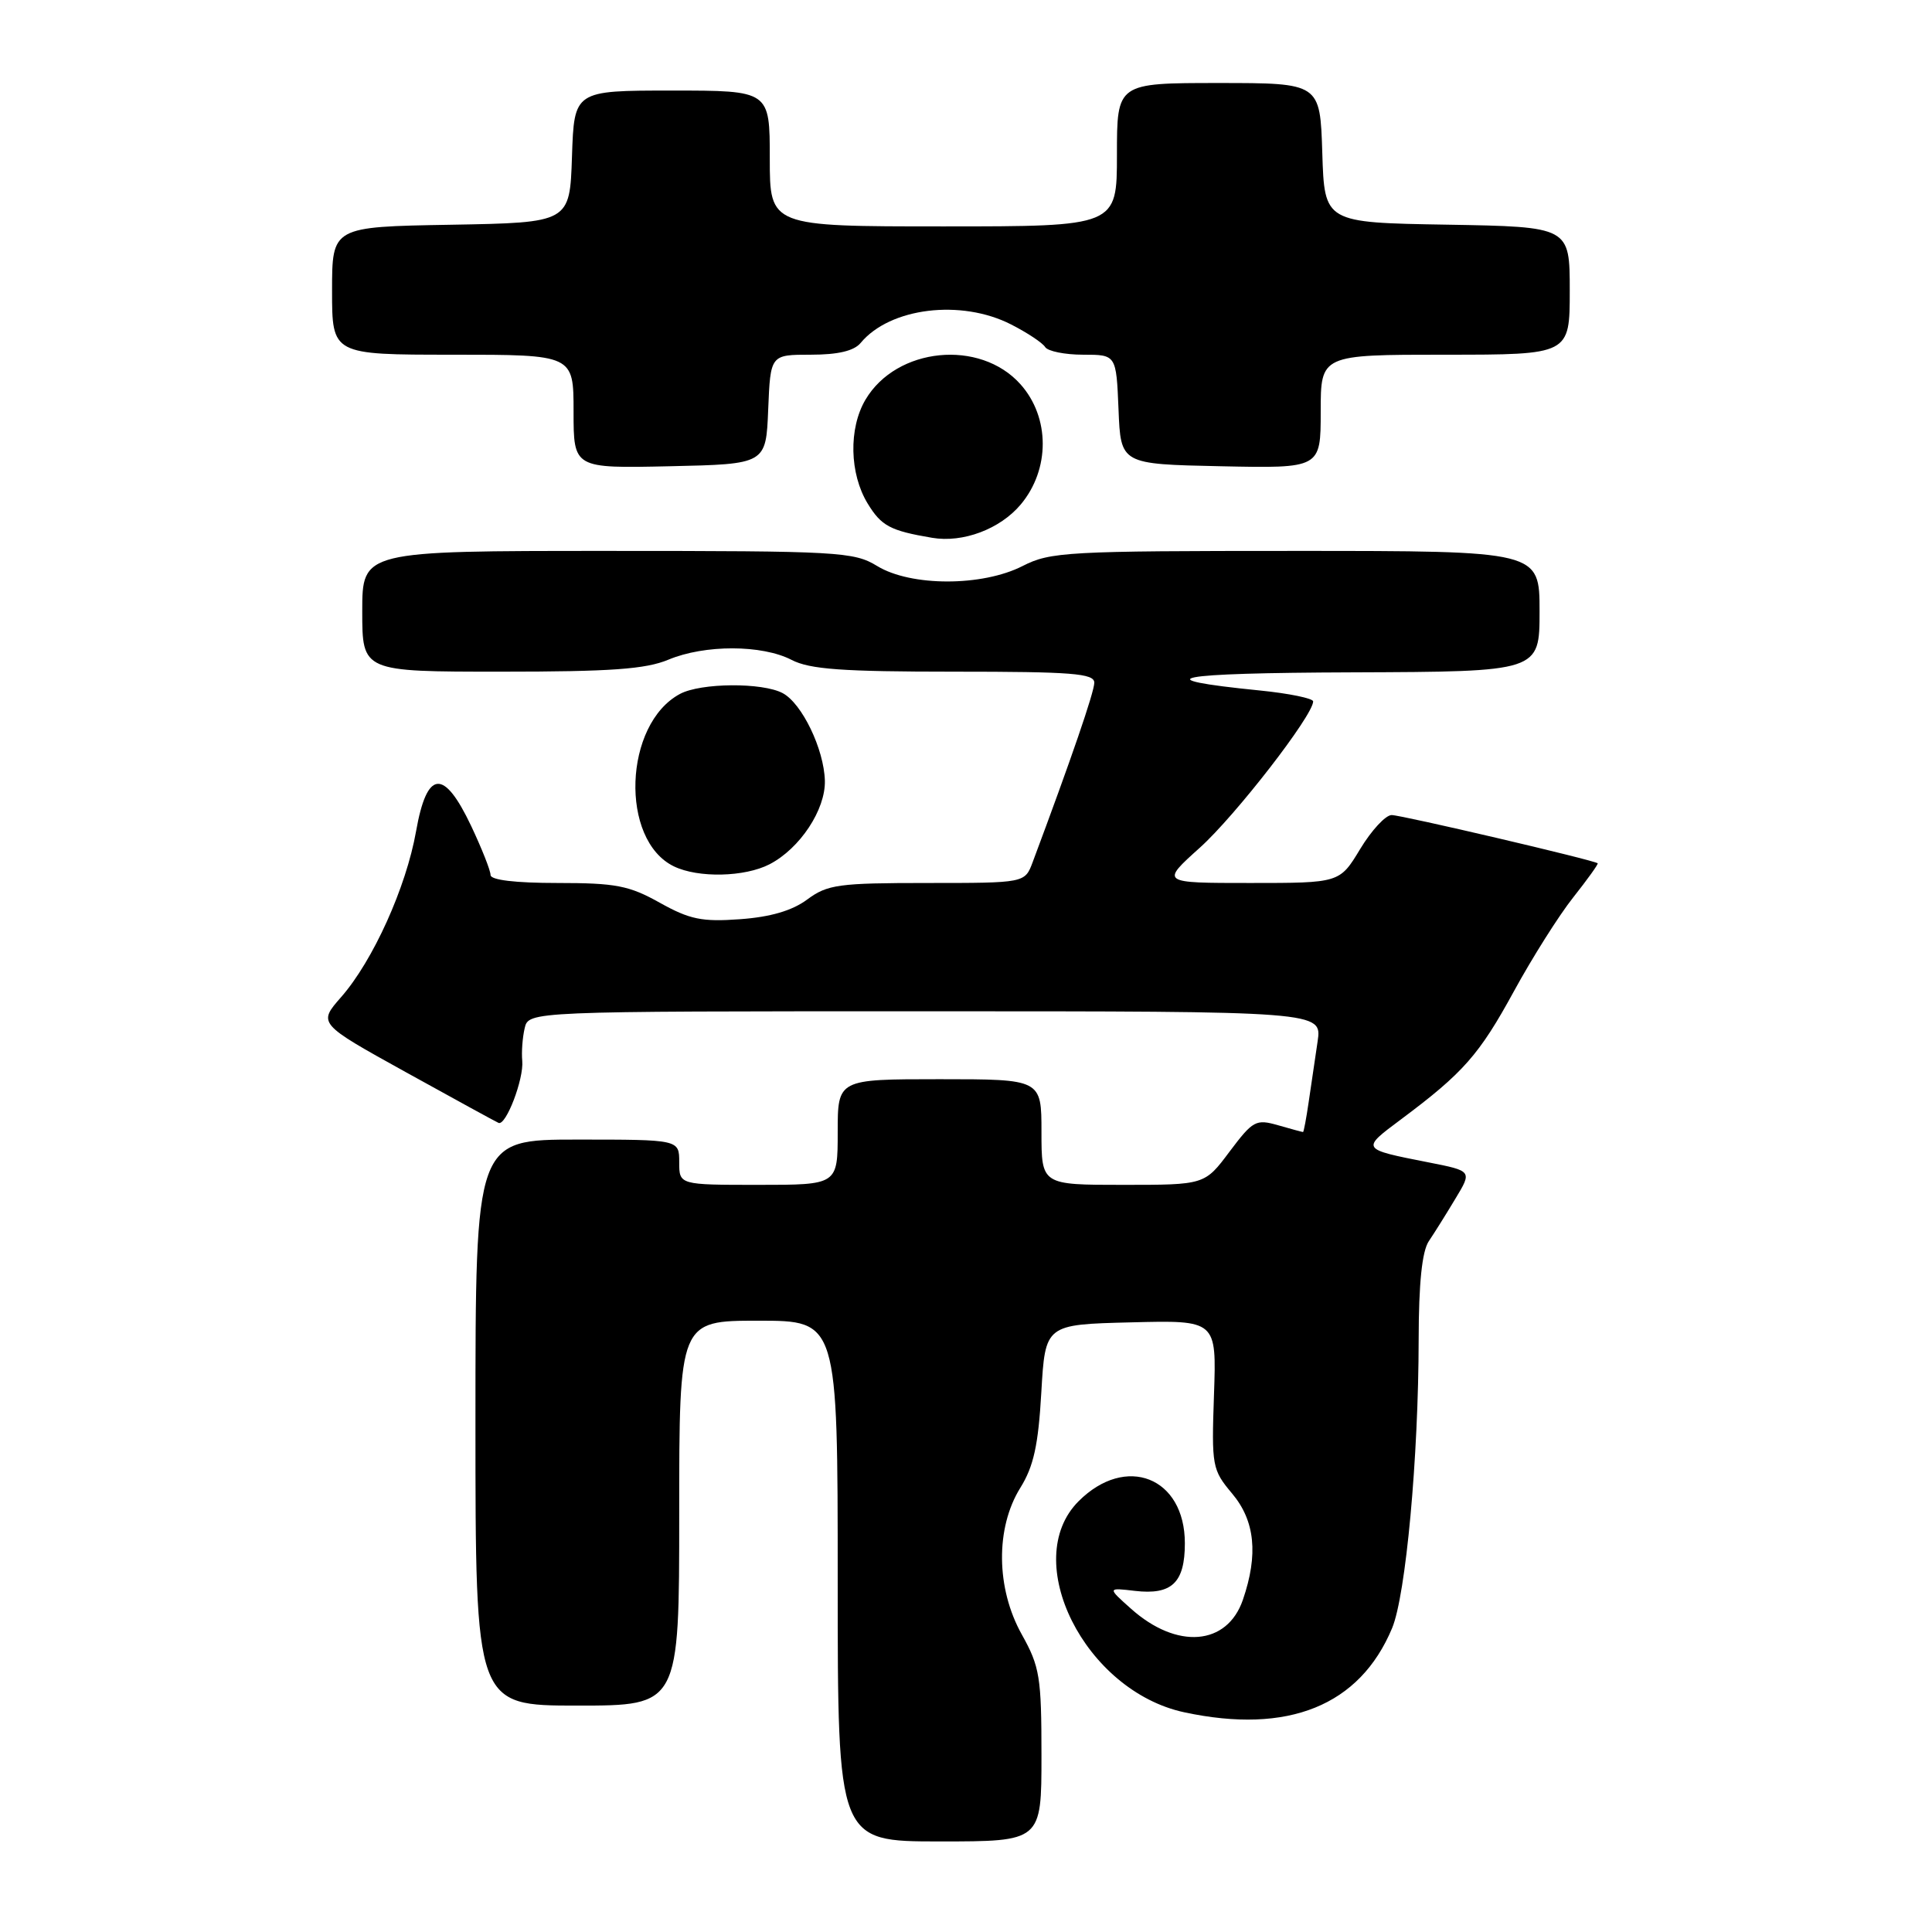 <?xml version="1.0" encoding="UTF-8" standalone="no"?>
<!DOCTYPE svg PUBLIC "-//W3C//DTD SVG 1.1//EN" "http://www.w3.org/Graphics/SVG/1.1/DTD/svg11.dtd" >
<svg xmlns="http://www.w3.org/2000/svg" xmlns:xlink="http://www.w3.org/1999/xlink" version="1.1" viewBox="0 0 256 256">
 <g >
 <path fill="currentColor"
d=" M 138.00 232.63 C 138.00 222.23 137.78 220.85 135.40 216.59 C 131.97 210.47 131.89 202.46 135.20 197.14 C 136.96 194.31 137.58 191.50 137.98 184.50 C 138.50 175.50 138.50 175.50 149.85 175.22 C 161.20 174.93 161.20 174.93 160.86 184.79 C 160.53 194.30 160.62 194.75 163.26 197.90 C 166.30 201.51 166.75 205.98 164.69 211.98 C 162.60 218.07 155.94 218.60 149.86 213.16 C 146.73 210.37 146.73 210.37 150.38 210.80 C 155.27 211.37 157.00 209.72 157.00 204.49 C 157.00 195.74 149.19 192.65 142.92 198.92 C 135.08 206.76 143.75 224.07 156.93 226.89 C 170.70 229.84 180.17 226.01 184.46 215.74 C 186.28 211.38 187.96 193.16 187.98 177.47 C 187.99 170.02 188.43 165.81 189.32 164.47 C 190.05 163.39 191.64 160.85 192.85 158.83 C 195.07 155.16 195.07 155.16 189.28 154.02 C 180.29 152.25 180.32 152.29 185.63 148.33 C 193.91 142.15 196.00 139.77 200.59 131.37 C 203.03 126.90 206.57 121.29 208.46 118.91 C 210.35 116.52 211.81 114.49 211.70 114.39 C 211.22 113.97 185.71 108.00 184.40 108.00 C 183.60 108.00 181.73 110.02 180.23 112.50 C 177.51 117.00 177.51 117.00 165.65 117.00 C 153.78 117.00 153.78 117.00 159.00 112.31 C 163.70 108.08 174.00 94.79 174.00 92.94 C 174.00 92.54 170.81 91.88 166.91 91.49 C 151.44 89.94 155.38 89.17 179.25 89.09 C 204.00 89.00 204.00 89.00 204.00 81.00 C 204.00 73.00 204.00 73.00 171.71 73.00 C 141.40 73.00 139.18 73.12 135.50 75.00 C 130.15 77.73 120.70 77.73 116.23 75.00 C 113.13 73.11 111.17 73.00 80.48 73.00 C 48.00 73.00 48.00 73.00 48.00 81.00 C 48.00 89.00 48.00 89.00 66.38 89.00 C 80.94 89.00 85.55 88.67 88.57 87.41 C 93.38 85.40 100.96 85.41 104.89 87.44 C 107.30 88.69 111.61 89.00 126.45 89.00 C 142.04 89.00 145.00 89.23 145.00 90.46 C 145.00 91.68 141.93 100.62 136.83 114.25 C 135.80 117.00 135.80 117.00 122.86 117.00 C 111.12 117.00 109.64 117.20 106.96 119.19 C 104.96 120.67 102.09 121.51 98.06 121.80 C 93.02 122.17 91.39 121.83 87.43 119.62 C 83.36 117.34 81.59 117.00 73.87 117.00 C 68.28 117.00 65.00 116.61 65.00 115.94 C 65.00 115.35 63.84 112.43 62.43 109.44 C 58.80 101.78 56.57 102.00 55.13 110.15 C 53.82 117.57 49.42 127.31 45.21 132.11 C 42.13 135.62 42.13 135.62 53.76 142.06 C 60.16 145.60 65.69 148.63 66.06 148.79 C 67.04 149.21 69.43 142.96 69.20 140.56 C 69.09 139.43 69.23 137.49 69.52 136.25 C 70.04 134.00 70.04 134.00 122.61 134.00 C 175.18 134.00 175.18 134.00 174.59 138.00 C 174.26 140.20 173.74 143.80 173.41 146.00 C 173.09 148.20 172.75 150.00 172.66 150.00 C 172.56 150.00 171.08 149.60 169.35 149.10 C 166.41 148.26 166.02 148.48 162.92 152.60 C 159.63 157.00 159.63 157.00 148.81 157.00 C 138.00 157.00 138.00 157.00 138.00 150.00 C 138.00 143.00 138.00 143.00 124.50 143.00 C 111.00 143.00 111.00 143.00 111.00 150.00 C 111.00 157.00 111.00 157.00 100.50 157.00 C 90.00 157.00 90.00 157.00 90.00 154.00 C 90.00 151.00 90.00 151.00 76.50 151.00 C 63.00 151.00 63.00 151.00 63.00 188.50 C 63.00 226.00 63.00 226.00 76.50 226.00 C 90.00 226.00 90.00 226.00 90.00 200.50 C 90.00 175.00 90.00 175.00 100.50 175.00 C 111.00 175.00 111.00 175.00 111.00 209.50 C 111.00 244.00 111.00 244.00 124.50 244.00 C 138.00 244.00 138.00 244.00 138.00 232.63 Z  M 101.97 114.52 C 106.00 112.43 109.40 107.28 109.30 103.44 C 109.18 99.25 106.27 93.22 103.72 91.85 C 101.03 90.41 92.86 90.47 90.10 91.95 C 82.64 95.94 82.10 111.32 89.30 114.80 C 92.52 116.36 98.68 116.22 101.97 114.52 Z  M 135.25 66.85 C 139.15 62.20 139.14 55.31 135.22 50.92 C 129.85 44.90 118.79 46.01 114.68 52.96 C 112.43 56.77 112.56 62.77 114.97 66.72 C 116.79 69.70 117.95 70.32 123.50 71.26 C 127.59 71.96 132.51 70.11 135.25 66.85 Z  M 101.79 54.25 C 102.09 47.00 102.09 47.00 107.42 47.00 C 111.04 47.00 113.17 46.50 114.05 45.43 C 117.93 40.76 127.35 39.61 133.97 42.99 C 136.11 44.08 138.15 45.43 138.49 45.99 C 138.84 46.54 141.10 47.00 143.52 47.00 C 147.91 47.00 147.91 47.00 148.21 54.25 C 148.50 61.50 148.50 61.50 161.75 61.78 C 175.00 62.06 175.00 62.06 175.00 54.53 C 175.00 47.00 175.00 47.00 191.50 47.00 C 208.00 47.00 208.00 47.00 208.00 38.52 C 208.00 30.05 208.00 30.05 191.75 29.77 C 175.50 29.50 175.50 29.50 175.21 20.25 C 174.92 11.00 174.92 11.00 161.46 11.00 C 148.00 11.00 148.00 11.00 148.00 20.50 C 148.00 30.00 148.00 30.00 125.00 30.00 C 102.00 30.00 102.00 30.00 102.00 21.00 C 102.00 12.00 102.00 12.00 89.04 12.00 C 76.08 12.00 76.08 12.00 75.79 20.75 C 75.50 29.50 75.50 29.50 59.75 29.78 C 44.00 30.05 44.00 30.05 44.00 38.53 C 44.00 47.00 44.00 47.00 60.00 47.00 C 76.00 47.00 76.00 47.00 76.00 54.53 C 76.00 62.06 76.00 62.06 88.75 61.78 C 101.50 61.50 101.50 61.50 101.79 54.25 Z "/>
</g>
</svg>
